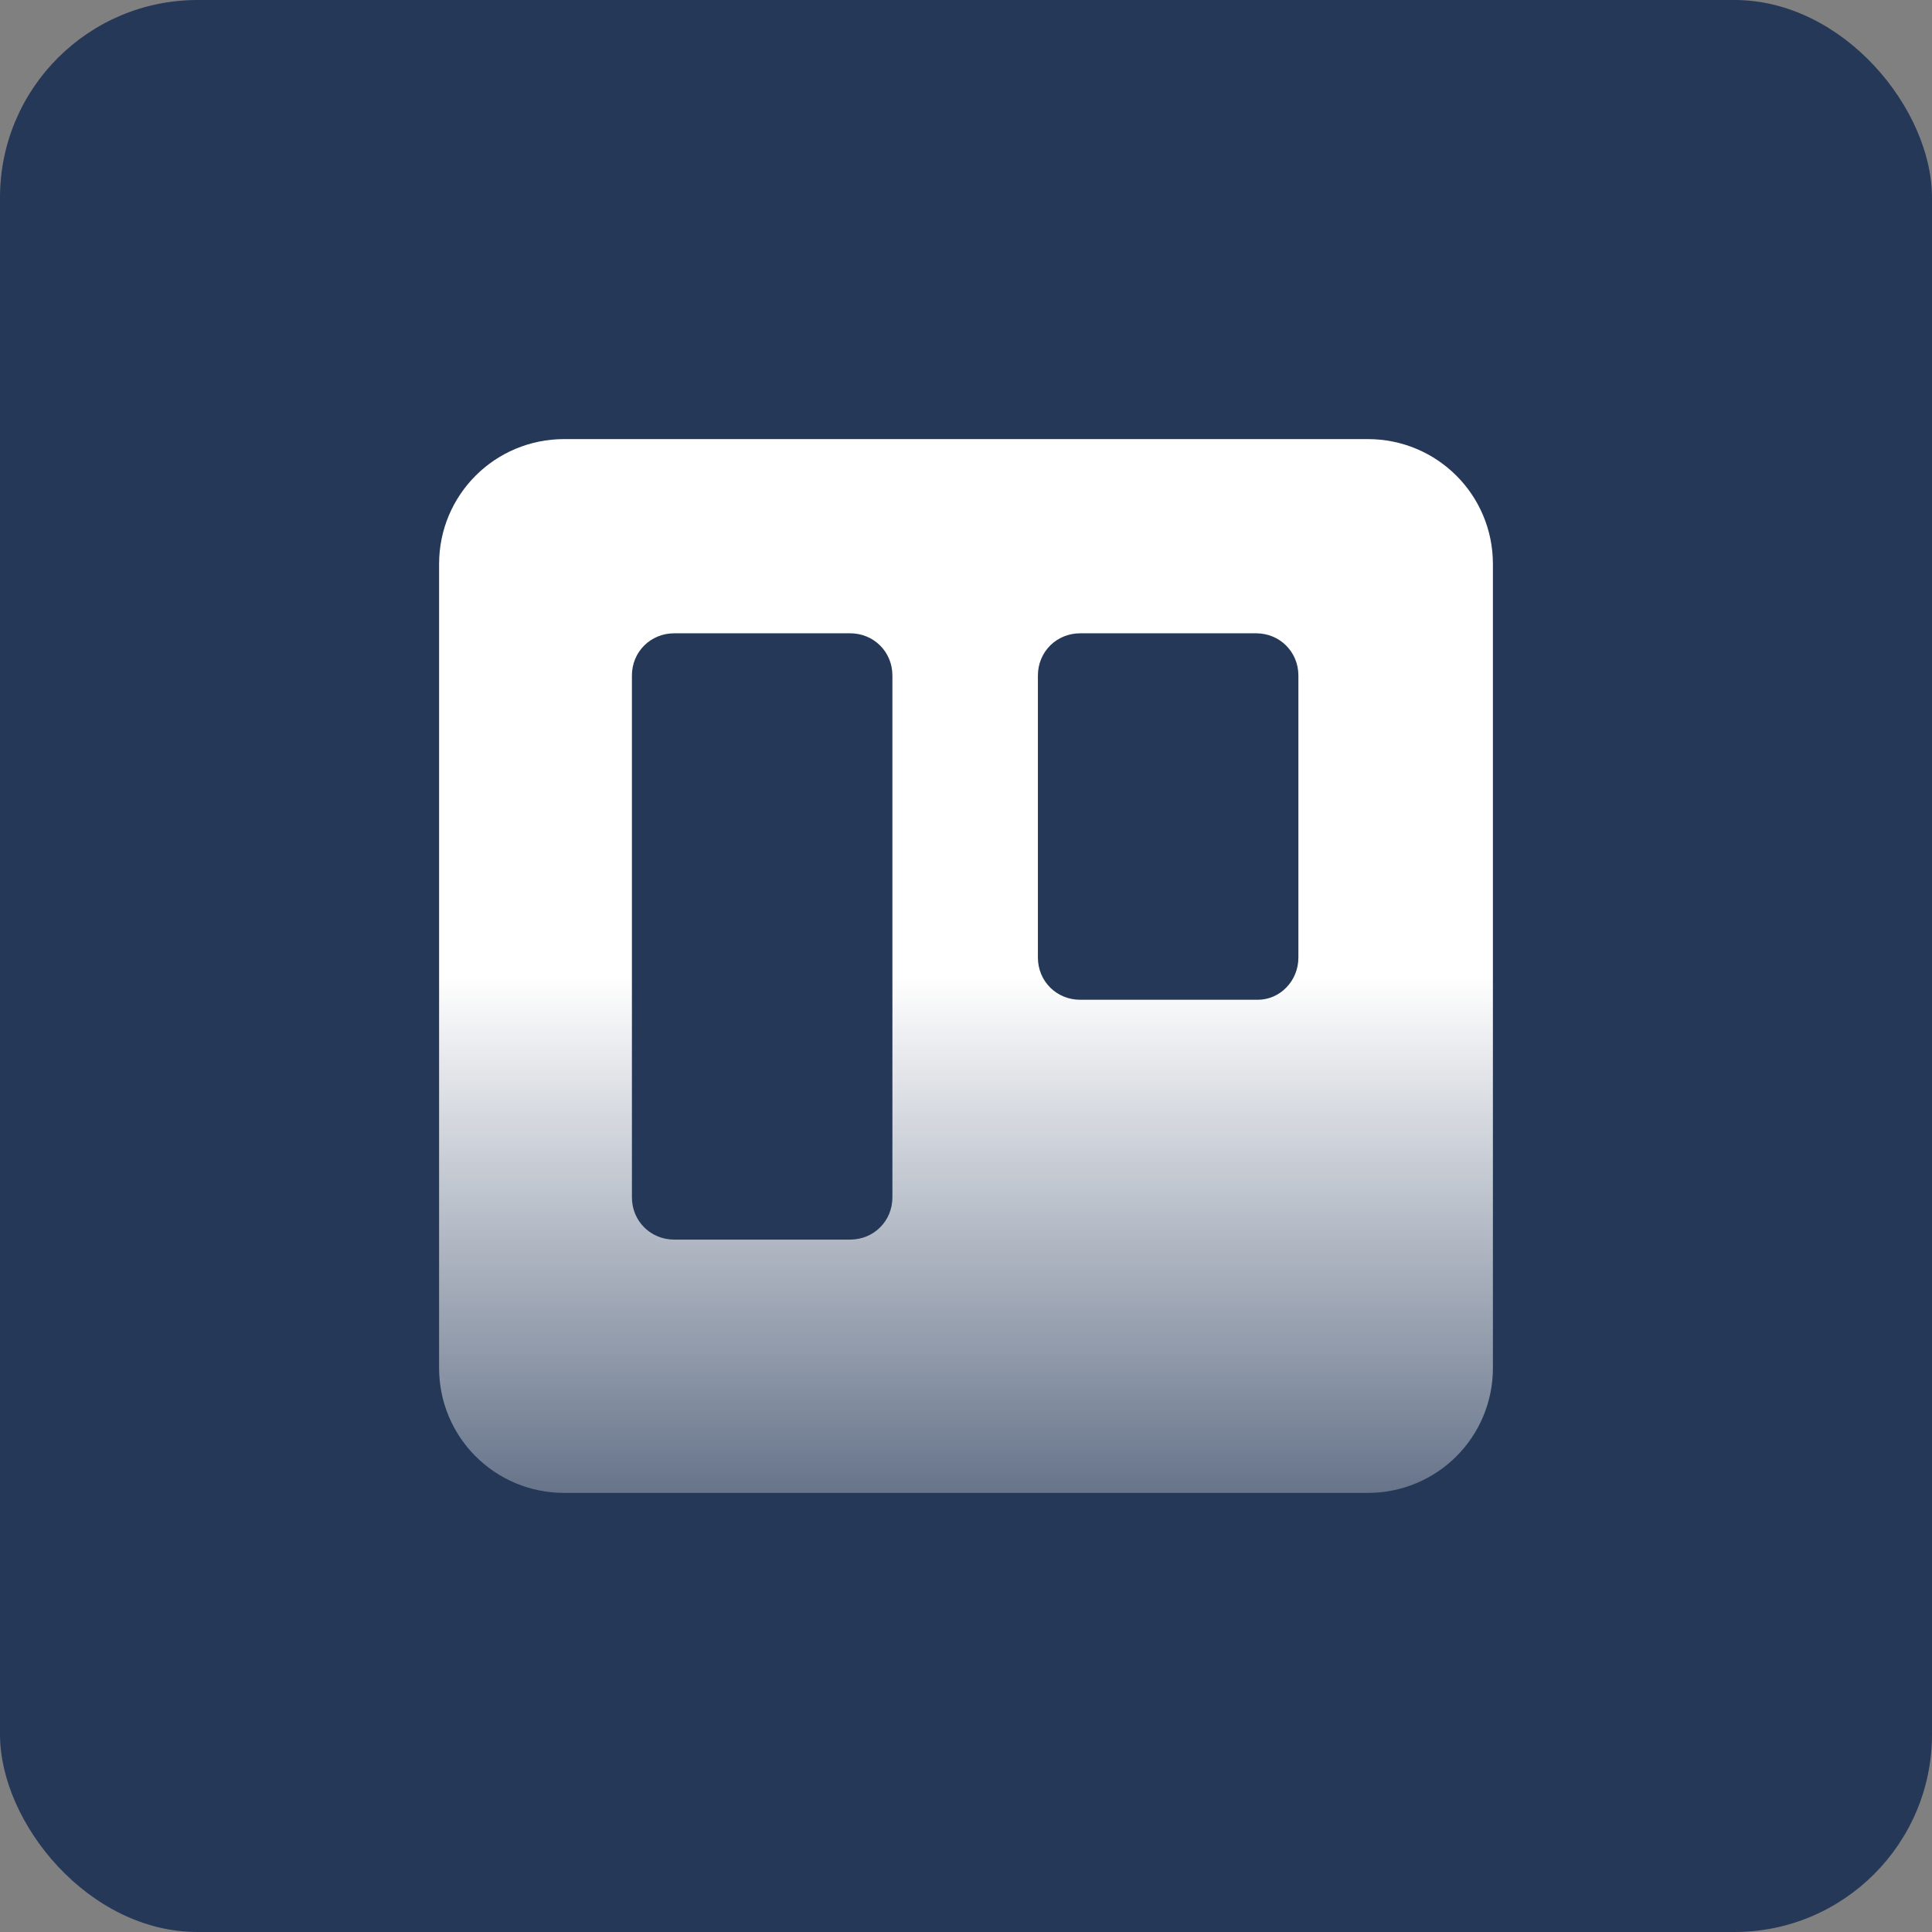 <svg width="88" height="88" viewBox="0 0 88 88" fill="none" xmlns="http://www.w3.org/2000/svg">
<rect x="0" y="0" width="88" height="88" fill="#808080" stroke="none"/>
<rect width="88" height="88" rx="9" fill="#253858"/>
<path d="M62.299 20H25.701C22.543 20 20 22.538 20 25.692V62.308C20 65.462 22.543 68 25.701 68H62.299C65.457 68 68 65.462 68 62.308V25.692C68 22.538 65.457 20 62.299 20ZM40.648 54.538C40.648 55.615 39.801 56.462 38.722 56.462H30.709C29.631 56.462 28.783 55.615 28.783 54.538V30.769C28.783 29.692 29.631 28.846 30.709 28.846H38.722C39.801 28.846 40.648 29.692 40.648 30.769V54.538ZM59.14 43.615C59.14 44.692 58.292 45.538 57.291 45.538H49.201C48.122 45.538 47.275 44.692 47.275 43.615V30.769C47.275 29.692 48.122 28.846 49.201 28.846H57.214C58.292 28.846 59.14 29.692 59.14 30.769V43.615Z" fill="url(#paint0_linear_97_14815)"/>
<defs>
<linearGradient id="paint0_linear_97_14815" x1="44" y1="20" x2="44" y2="68" gradientUnits="userSpaceOnUse">
<stop offset="0.51" stop-color="white"/>
<stop offset="1" stop-color="white" stop-opacity="0.3"/>
</linearGradient>
</defs>
</svg>
